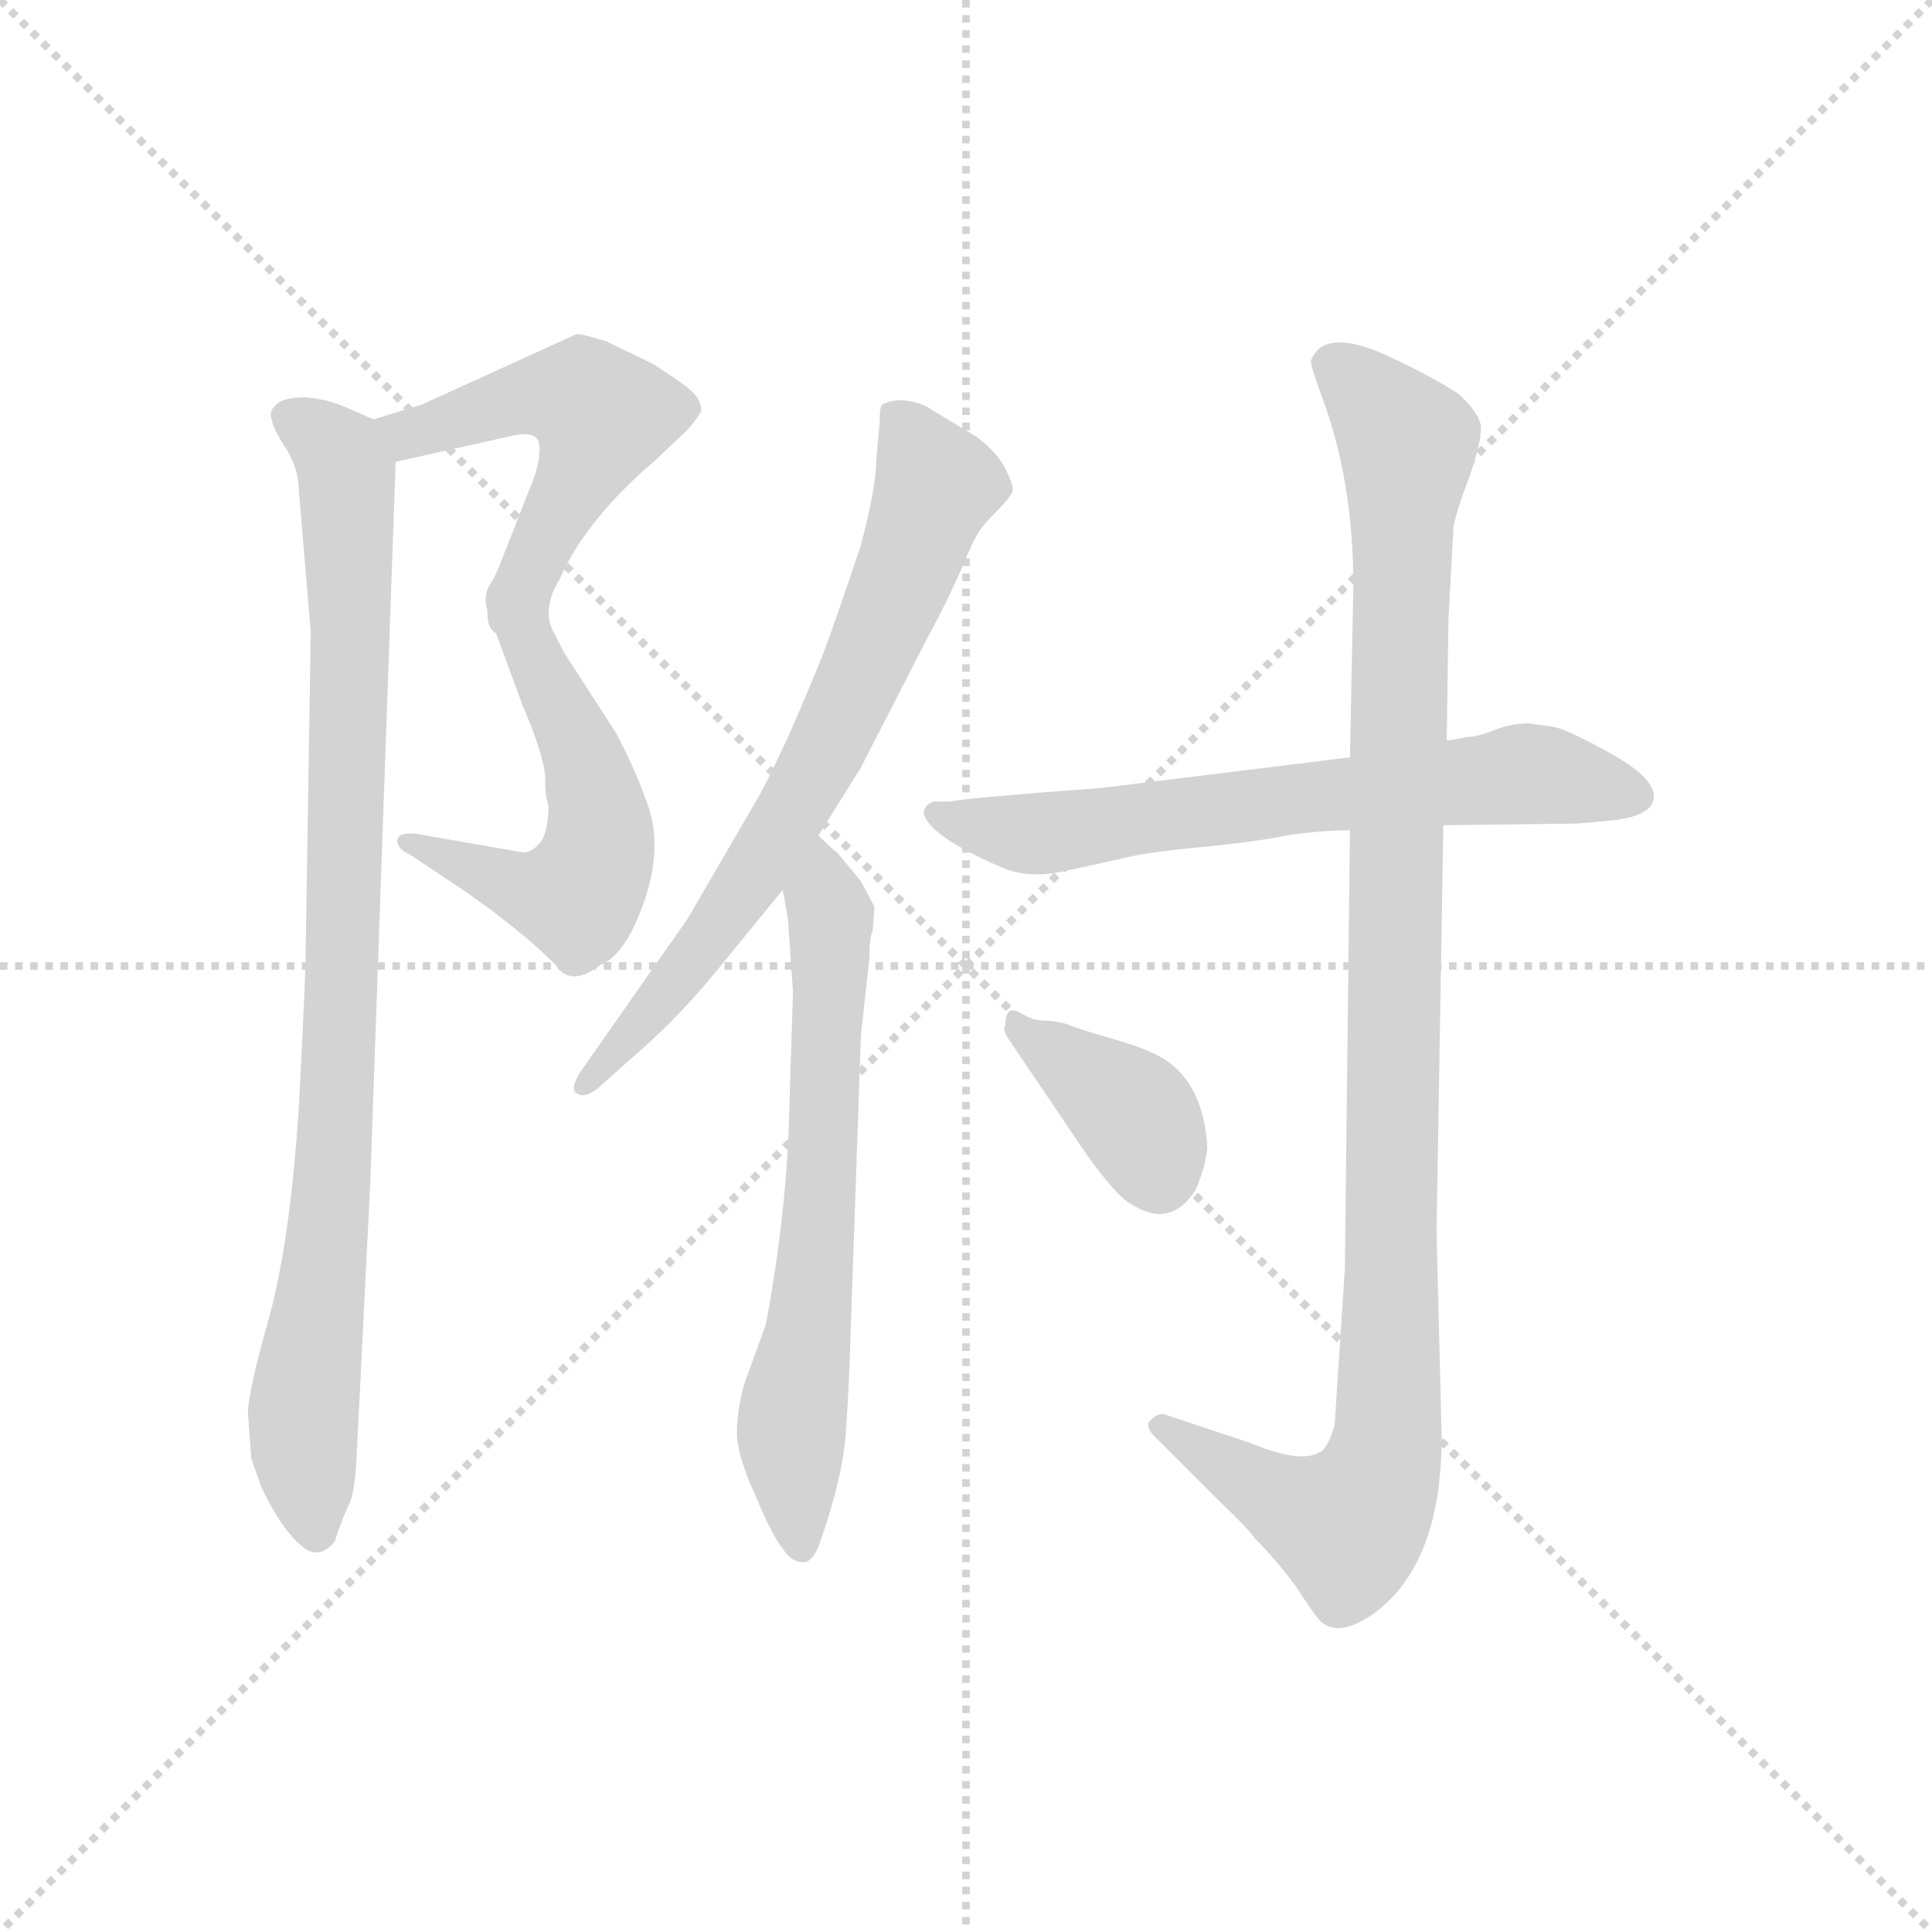 <svg version="1.1" viewBox="0 0 1024 1024" xmlns="http://www.w3.org/2000/svg">
  <g stroke="lightgray" stroke-dasharray="1,1" stroke-width="1" transform="scale(4, 4)">
    <line x1="0" y1="0" x2="256" y2="256"></line>
    <line x1="256" y1="0" x2="0" y2="256"></line>
    <line x1="128" y1="0" x2="128" y2="256"></line>
    <line x1="0" y1="128" x2="256" y2="128"></line>
  </g>
  <g transform="scale(0.9, -0.9) translate(50, -830)">
    <style type="text/css">
      
        @keyframes keyframes0 {
          from {
            stroke: blue;
            stroke-dashoffset: 516;
            stroke-width: 128;
          }
          63% {
            animation-timing-function: step-end;
            stroke: blue;
            stroke-dashoffset: 0;
            stroke-width: 128;
          }
          to {
            stroke: black;
            stroke-width: 1024;
          }
        }
        #make-me-a-hanzi-animation-0 {
          animation: keyframes0 0.67s both;
          animation-delay: 0s;
          animation-timing-function: linear;
        }
      
        @keyframes keyframes1 {
          from {
            stroke: blue;
            stroke-dashoffset: 560;
            stroke-width: 128;
          }
          65% {
            animation-timing-function: step-end;
            stroke: blue;
            stroke-dashoffset: 0;
            stroke-width: 128;
          }
          to {
            stroke: black;
            stroke-width: 1024;
          }
        }
        #make-me-a-hanzi-animation-1 {
          animation: keyframes1 0.706s both;
          animation-delay: 0.67s;
          animation-timing-function: linear;
        }
      
        @keyframes keyframes2 {
          from {
            stroke: blue;
            stroke-dashoffset: 930;
            stroke-width: 128;
          }
          75% {
            animation-timing-function: step-end;
            stroke: blue;
            stroke-dashoffset: 0;
            stroke-width: 128;
          }
          to {
            stroke: black;
            stroke-width: 1024;
          }
        }
        #make-me-a-hanzi-animation-2 {
          animation: keyframes2 1.007s both;
          animation-delay: 1.376s;
          animation-timing-function: linear;
        }
      
        @keyframes keyframes3 {
          from {
            stroke: blue;
            stroke-dashoffset: 716;
            stroke-width: 128;
          }
          70% {
            animation-timing-function: step-end;
            stroke: blue;
            stroke-dashoffset: 0;
            stroke-width: 128;
          }
          to {
            stroke: black;
            stroke-width: 1024;
          }
        }
        #make-me-a-hanzi-animation-3 {
          animation: keyframes3 0.833s both;
          animation-delay: 2.382s;
          animation-timing-function: linear;
        }
      
        @keyframes keyframes4 {
          from {
            stroke: blue;
            stroke-dashoffset: 666;
            stroke-width: 128;
          }
          68% {
            animation-timing-function: step-end;
            stroke: blue;
            stroke-dashoffset: 0;
            stroke-width: 128;
          }
          to {
            stroke: black;
            stroke-width: 1024;
          }
        }
        #make-me-a-hanzi-animation-4 {
          animation: keyframes4 0.792s both;
          animation-delay: 3.215s;
          animation-timing-function: linear;
        }
      
        @keyframes keyframes5 {
          from {
            stroke: blue;
            stroke-dashoffset: 673;
            stroke-width: 128;
          }
          69% {
            animation-timing-function: step-end;
            stroke: blue;
            stroke-dashoffset: 0;
            stroke-width: 128;
          }
          to {
            stroke: black;
            stroke-width: 1024;
          }
        }
        #make-me-a-hanzi-animation-5 {
          animation: keyframes5 0.798s both;
          animation-delay: 4.007s;
          animation-timing-function: linear;
        }
      
        @keyframes keyframes6 {
          from {
            stroke: blue;
            stroke-dashoffset: 1089;
            stroke-width: 128;
          }
          78% {
            animation-timing-function: step-end;
            stroke: blue;
            stroke-dashoffset: 0;
            stroke-width: 128;
          }
          to {
            stroke: black;
            stroke-width: 1024;
          }
        }
        #make-me-a-hanzi-animation-6 {
          animation: keyframes6 1.136s both;
          animation-delay: 4.805s;
          animation-timing-function: linear;
        }
      
        @keyframes keyframes7 {
          from {
            stroke: blue;
            stroke-dashoffset: 376;
            stroke-width: 128;
          }
          55% {
            animation-timing-function: step-end;
            stroke: blue;
            stroke-dashoffset: 0;
            stroke-width: 128;
          }
          to {
            stroke: black;
            stroke-width: 1024;
          }
        }
        #make-me-a-hanzi-animation-7 {
          animation: keyframes7 0.556s both;
          animation-delay: 5.941s;
          animation-timing-function: linear;
        }
      
    </style>
    
      <path d="M 183 558 L 250 573 Q 262 576 266 572 Q 270 567 265 550 L 243 494 Q 235 479 237 471 C 236 441 267 463 280 490 Q 296 525 336 559 L 355 577 Q 361 584 363 588 Q 363 594 358 599 Q 353 604 334 616 L 307 629 Q 291 634 289 633 L 199 592 L 170 583 C 141 574 154 551 183 558 Z" fill="lightgray"></path>
    
      <path d="M 237 471 L 258 414 Q 270 386 271 373 Q 271 360 273 356 Q 273 342 269 335 Q 264 328 258 328 L 195 339 Q 184 340 184 335 Q 184 330 191 327 L 224 305 Q 257 282 277 262 Q 286 248 304 262 Q 316 267 325 288 Q 343 329 330 360 Q 324 377 313 398 L 282 446 L 277 456 Q 268 470 280 490 C 293 517 227 499 237 471 Z" fill="lightgray"></path>
    
      <path d="M 126 541 L 133 458 L 130 268 Q 130 255 126 178 Q 121 101 109 56 Q 96 10 96 -2 L 98 -29 L 104 -46 Q 115 -69 126 -79 Q 137 -90 147 -78 Q 152 -63 156 -55 Q 159 -48 160 -28 L 168 132 L 183 558 C 184 577 184 577 170 583 L 154 590 Q 143 595 130 596 Q 117 596 113 592 Q 108 588 110 583 Q 111 577 119 565 Q 126 553 126 541 Z" fill="lightgray"></path>
    
      <path d="M 432 338 L 457 378 L 496 454 Q 510 480 517 497 Q 524 514 528 519 Q 531 523 538 530 Q 544 536 546 540 Q 548 543 541 556 Q 533 569 518 577 L 495 591 Q 480 597 470 592 Q 468 592 468 580 L 466 559 Q 466 543 457 509 Q 442 464 434 443 Q 413 391 398 363 L 355 289 L 292 199 Q 285 188 290 186 Q 294 183 302 189 L 321 206 Q 348 229 371 257 L 411 306 L 432 338 Z" fill="lightgray"></path>
    
      <path d="M 414 289 L 417 246 L 415 183 Q 414 119 401 50 L 388 14 Q 384 -1 384 -14 Q 384 -27 395 -51 Q 405 -75 411 -82 Q 416 -90 423 -90 Q 429 -90 433 -78 Q 446 -41 448 -15 Q 450 11 451 47 L 457 220 L 462 266 Q 462 278 464 282 L 465 296 L 457 311 L 443 328 Q 441 329 432 338 C 410 358 406 336 411 306 L 414 289 Z" fill="lightgray"></path>
    
      <path d="M 745 384 L 599 366 Q 518 360 510 358 L 500 358 Q 494 356 494 351 Q 497 338 538 320 Q 555 312 577 317 L 609 324 Q 624 328 656 331 Q 688 334 708 338 Q 727 341 745 341 L 800 344 L 879 345 L 901 347 Q 924 350 924 361 Q 924 372 899 386 Q 874 400 865 402 L 850 404 Q 840 404 830 400 Q 820 396 814 396 Q 805 394 802 394 L 745 384 Z" fill="lightgray"></path>
    
      <path d="M 747 485 L 745 384 L 745 341 L 742 83 L 736 -9 Q 733 -20 729 -24 Q 718 -33 687 -20 L 636 -3 Q 632 -2 628 -6 Q 623 -10 632 -18 L 668 -54 Q 685 -70 689 -76 Q 701 -88 713 -104 Q 724 -121 727 -124 Q 737 -135 758 -121 Q 799 -92 799 -16 L 796 105 L 800 344 L 802 394 L 803 465 L 806 520 Q 808 530 816 551 Q 823 572 822 580 Q 820 588 809 598 Q 794 608 766 621 Q 737 634 726 624 Q 722 619 722 617 Q 722 614 729 595 Q 747 546 747 485 Z" fill="lightgray"></path>
    
      <path d="M 542 226 Q 540 224 544 218 L 590 150 Q 608 125 616 121 Q 639 106 654 129 Q 660 143 661 154 Q 659 191 636 206 Q 627 212 606 218 Q 585 224 578 227 Q 570 229 564 229 Q 558 229 550 234 Q 542 238 542 226 Z" fill="lightgray"></path>
    
    
      <clipPath id="make-me-a-hanzi-clip-0">
        <path d="M 183 558 L 250 573 Q 262 576 266 572 Q 270 567 265 550 L 243 494 Q 235 479 237 471 C 236 441 267 463 280 490 Q 296 525 336 559 L 355 577 Q 361 584 363 588 Q 363 594 358 599 Q 353 604 334 616 L 307 629 Q 291 634 289 633 L 199 592 L 170 583 C 141 574 154 551 183 558 Z"></path>
      </clipPath>
      <path clip-path="url(#make-me-a-hanzi-clip-0)" d="M 179 580 L 191 574 L 266 597 L 298 592 L 304 582 L 297 562 L 266 502 L 246 485 L 244 476" fill="none" id="make-me-a-hanzi-animation-0" stroke-dasharray="388 776" stroke-linecap="round"></path>
    
      <clipPath id="make-me-a-hanzi-clip-1">
        <path d="M 237 471 L 258 414 Q 270 386 271 373 Q 271 360 273 356 Q 273 342 269 335 Q 264 328 258 328 L 195 339 Q 184 340 184 335 Q 184 330 191 327 L 224 305 Q 257 282 277 262 Q 286 248 304 262 Q 316 267 325 288 Q 343 329 330 360 Q 324 377 313 398 L 282 446 L 277 456 Q 268 470 280 490 C 293 517 227 499 237 471 Z"></path>
      </clipPath>
      <path clip-path="url(#make-me-a-hanzi-clip-1)" d="M 274 485 L 258 462 L 302 356 L 302 329 L 294 308 L 288 302 L 254 307 L 191 334" fill="none" id="make-me-a-hanzi-animation-1" stroke-dasharray="432 864" stroke-linecap="round"></path>
    
      <clipPath id="make-me-a-hanzi-clip-2">
        <path d="M 126 541 L 133 458 L 130 268 Q 130 255 126 178 Q 121 101 109 56 Q 96 10 96 -2 L 98 -29 L 104 -46 Q 115 -69 126 -79 Q 137 -90 147 -78 Q 152 -63 156 -55 Q 159 -48 160 -28 L 168 132 L 183 558 C 184 577 184 577 170 583 L 154 590 Q 143 595 130 596 Q 117 596 113 592 Q 108 588 110 583 Q 111 577 119 565 Q 126 553 126 541 Z"></path>
      </clipPath>
      <path clip-path="url(#make-me-a-hanzi-clip-2)" d="M 120 585 L 148 565 L 154 551 L 157 472 L 150 204 L 129 6 L 136 -72" fill="none" id="make-me-a-hanzi-animation-2" stroke-dasharray="802 1604" stroke-linecap="round"></path>
    
      <clipPath id="make-me-a-hanzi-clip-3">
        <path d="M 432 338 L 457 378 L 496 454 Q 510 480 517 497 Q 524 514 528 519 Q 531 523 538 530 Q 544 536 546 540 Q 548 543 541 556 Q 533 569 518 577 L 495 591 Q 480 597 470 592 Q 468 592 468 580 L 466 559 Q 466 543 457 509 Q 442 464 434 443 Q 413 391 398 363 L 355 289 L 292 199 Q 285 188 290 186 Q 294 183 302 189 L 321 206 Q 348 229 371 257 L 411 306 L 432 338 Z"></path>
      </clipPath>
      <path clip-path="url(#make-me-a-hanzi-clip-3)" d="M 477 585 L 502 544 L 452 421 L 419 356 L 373 286 L 295 192" fill="none" id="make-me-a-hanzi-animation-3" stroke-dasharray="588 1176" stroke-linecap="round"></path>
    
      <clipPath id="make-me-a-hanzi-clip-4">
        <path d="M 414 289 L 417 246 L 415 183 Q 414 119 401 50 L 388 14 Q 384 -1 384 -14 Q 384 -27 395 -51 Q 405 -75 411 -82 Q 416 -90 423 -90 Q 429 -90 433 -78 Q 446 -41 448 -15 Q 450 11 451 47 L 457 220 L 462 266 Q 462 278 464 282 L 465 296 L 457 311 L 443 328 Q 441 329 432 338 C 410 358 406 336 411 306 L 414 289 Z"></path>
      </clipPath>
      <path clip-path="url(#make-me-a-hanzi-clip-4)" d="M 434 329 L 440 290 L 436 166 L 416 -10 L 422 -79" fill="none" id="make-me-a-hanzi-animation-4" stroke-dasharray="538 1076" stroke-linecap="round"></path>
    
      <clipPath id="make-me-a-hanzi-clip-5">
        <path d="M 745 384 L 599 366 Q 518 360 510 358 L 500 358 Q 494 356 494 351 Q 497 338 538 320 Q 555 312 577 317 L 609 324 Q 624 328 656 331 Q 688 334 708 338 Q 727 341 745 341 L 800 344 L 879 345 L 901 347 Q 924 350 924 361 Q 924 372 899 386 Q 874 400 865 402 L 850 404 Q 840 404 830 400 Q 820 396 814 396 Q 805 394 802 394 L 745 384 Z"></path>
      </clipPath>
      <path clip-path="url(#make-me-a-hanzi-clip-5)" d="M 501 351 L 558 339 L 843 374 L 913 361" fill="none" id="make-me-a-hanzi-animation-5" stroke-dasharray="545 1090" stroke-linecap="round"></path>
    
      <clipPath id="make-me-a-hanzi-clip-6">
        <path d="M 747 485 L 745 384 L 745 341 L 742 83 L 736 -9 Q 733 -20 729 -24 Q 718 -33 687 -20 L 636 -3 Q 632 -2 628 -6 Q 623 -10 632 -18 L 668 -54 Q 685 -70 689 -76 Q 701 -88 713 -104 Q 724 -121 727 -124 Q 737 -135 758 -121 Q 799 -92 799 -16 L 796 105 L 800 344 L 802 394 L 803 465 L 806 520 Q 808 530 816 551 Q 823 572 822 580 Q 820 588 809 598 Q 794 608 766 621 Q 737 634 726 624 Q 722 619 722 617 Q 722 614 729 595 Q 747 546 747 485 Z"></path>
      </clipPath>
      <path clip-path="url(#make-me-a-hanzi-clip-6)" d="M 732 616 L 750 604 L 779 567 L 766 -25 L 744 -68 L 706 -54 L 634 -11" fill="none" id="make-me-a-hanzi-animation-6" stroke-dasharray="961 1922" stroke-linecap="round"></path>
    
      <clipPath id="make-me-a-hanzi-clip-7">
        <path d="M 542 226 Q 540 224 544 218 L 590 150 Q 608 125 616 121 Q 639 106 654 129 Q 660 143 661 154 Q 659 191 636 206 Q 627 212 606 218 Q 585 224 578 227 Q 570 229 564 229 Q 558 229 550 234 Q 542 238 542 226 Z"></path>
      </clipPath>
      <path clip-path="url(#make-me-a-hanzi-clip-7)" d="M 552 224 L 620 172 L 632 140" fill="none" id="make-me-a-hanzi-animation-7" stroke-dasharray="248 496" stroke-linecap="round"></path>
    
  </g>
</svg>